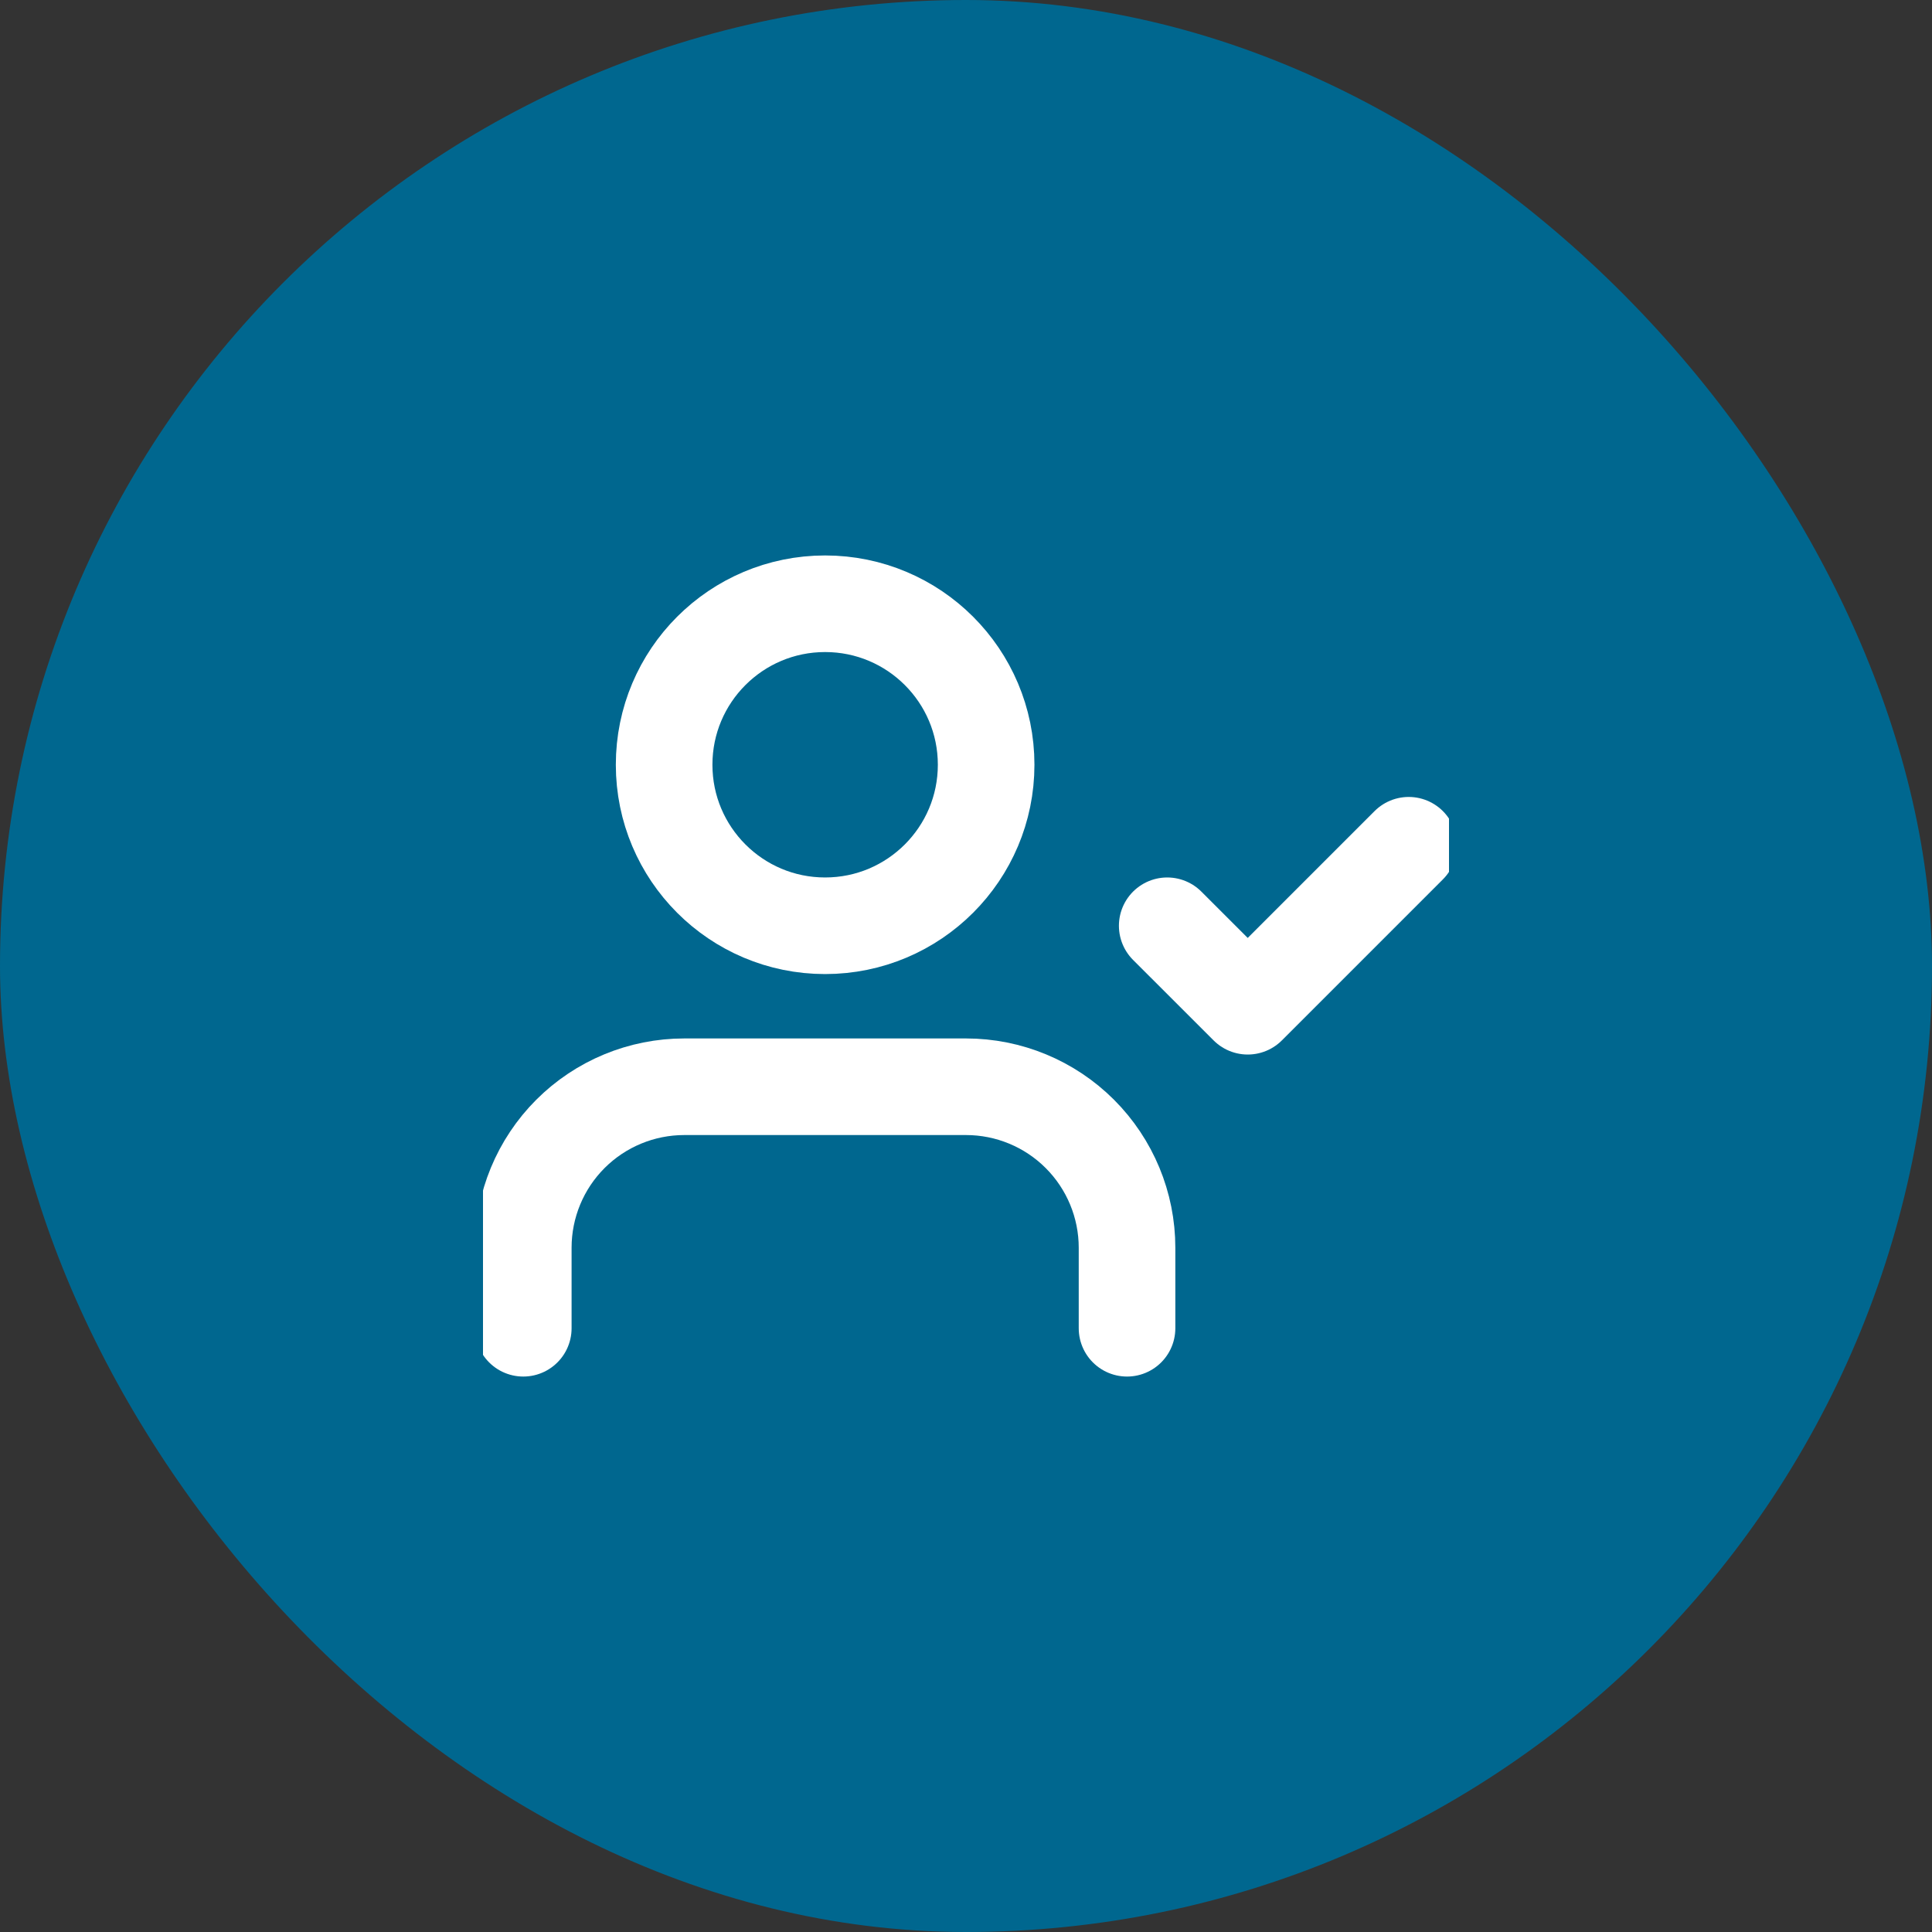 <svg width="40" height="40" viewBox="0 0 40 40" fill="none" xmlns="http://www.w3.org/2000/svg">
<rect x="0" y="0" width="40" height="40" fill="#333333" stroke="none"/>
<rect width="40" height="40" rx="20" fill="#00678F"/>
<g clip-path="url(#clip0_2687_12978)">
<path d="M23.334 27.5V25.833C23.334 24.949 22.982 24.101 22.357 23.476C21.732 22.851 20.884 22.5 20 22.5H14.167C13.283 22.5 12.435 22.851 11.81 23.476C11.185 24.101 10.834 24.949 10.834 25.833V27.5" stroke="white" stroke-width="2" stroke-linecap="round" stroke-linejoin="round"/>
<path d="M17.083 19.167C18.924 19.167 20.417 17.674 20.417 15.833C20.417 13.992 18.924 12.5 17.083 12.5C15.242 12.5 13.75 13.992 13.75 15.833C13.75 17.674 15.242 19.167 17.083 19.167Z" stroke="white" stroke-width="2" stroke-linecap="round" stroke-linejoin="round"/>
<path d="M24.166 19.167L25.833 20.833L29.166 17.5" stroke="white" stroke-width="2" stroke-linecap="round" stroke-linejoin="round"/>
</g>
<defs>
<clipPath id="clip0_2687_12978">
<rect width="20" height="20" fill="white" transform="translate(10 10)"/>
</clipPath>
</defs>
</svg>
